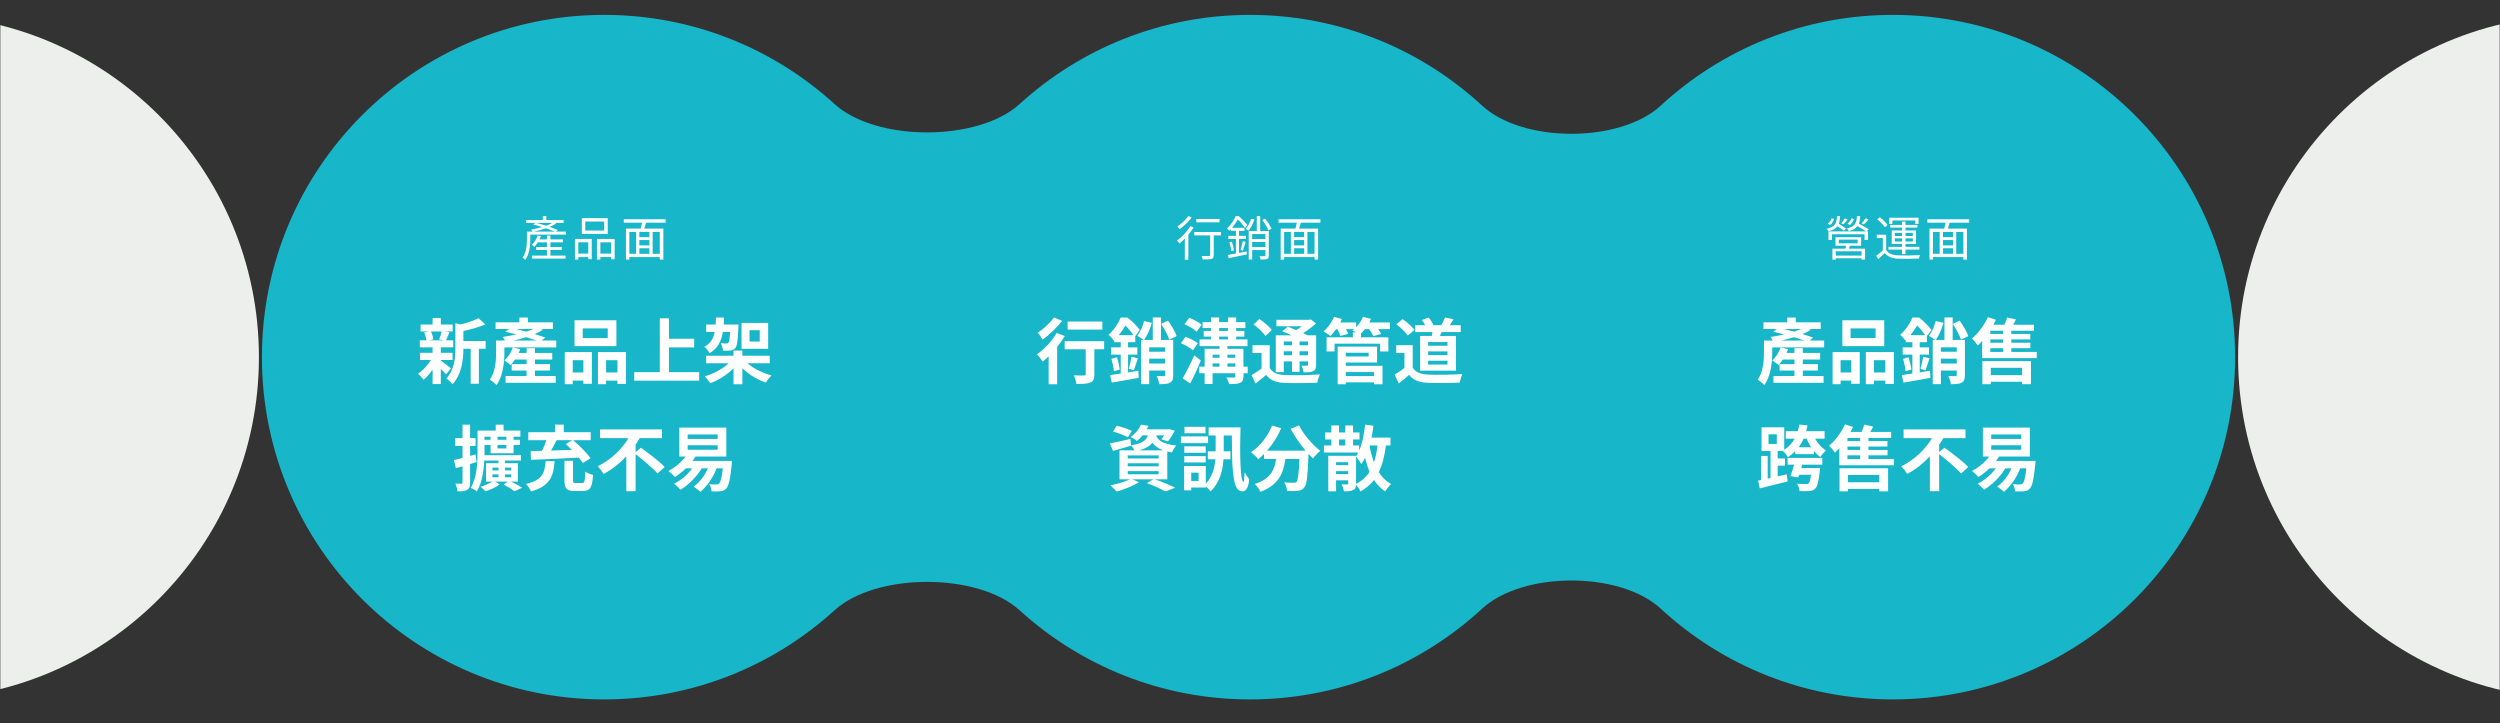 <svg width="840" height="243" viewBox="0 0 840 243" fill="none" xmlns="http://www.w3.org/2000/svg">
<rect x="0" y="0" width="840" height="243" fill="#333333" stroke="none"/>
<mask id="mask0_1_11433" style="mask-type:alpha" maskUnits="userSpaceOnUse" x="0" y="0" width="840" height="243">
<rect width="840" height="243" fill="#0C1C24"/>
</mask>
<g mask="url(#mask0_1_11433)">
<circle cx="867" cy="120" r="115" fill="#EDEFED"/>
<circle cx="-28" cy="120" r="115" fill="#EDEFED"/>
<path fill-rule="evenodd" clip-rule="evenodd" d="M342.595 205.05C328.634 192.338 294.366 192.338 280.405 205.05C259.974 223.657 232.811 235 203 235C139.487 235 88 183.513 88 120C88 56.487 139.487 5 203 5C232.811 5 259.974 16.343 280.405 34.95C294.366 47.662 328.634 47.662 342.595 34.95C363.026 16.343 390.189 5 420 5C450.094 5 477.489 16.56 497.985 35.481C511.669 48.113 544.331 48.113 558.015 35.481C578.511 16.56 605.906 5 636 5C699.513 5 751 56.487 751 120C751 183.513 699.513 235 636 235C605.906 235 578.511 223.44 558.015 204.519C544.331 191.887 511.669 191.887 497.985 204.519C477.489 223.44 450.094 235 420 235C390.189 235 363.026 223.657 342.595 205.05Z" fill="#17B6C9"/>
<path d="M148.424 111.376H144.8C145.208 112.192 145.52 113.296 145.616 114.016L144.416 114.352H149.12L147.536 114.016C147.848 113.296 148.232 112.192 148.424 111.376ZM148.112 120.952V121.144C148.976 121.744 150.968 123.328 151.52 123.76L149.864 125.8C149.48 125.32 148.808 124.6 148.112 123.928V129.04H145.352V124.216C144.416 125.56 143.336 126.76 142.304 127.6C141.872 126.976 141.056 126.04 140.456 125.584C142.016 124.552 143.672 122.752 144.776 120.952H141.128V118.552H145.352V116.704H141.056V114.352H143.264C143.168 113.56 142.88 112.528 142.544 111.712L144.008 111.376H141.32V109.048H145.352V106.864H148.112V109.048H152.096V111.376H149.624L151.016 111.64C150.584 112.672 150.2 113.632 149.864 114.352H152.288V116.704H148.112V118.552H152.072V120.952H148.112ZM163.184 114.568V117.208H160.904V128.944H158.144V117.208H155.696C155.672 120.784 155.168 125.848 152 129.136C151.64 128.512 150.608 127.528 149.96 127.192C152.72 124.264 153.008 120.184 153.008 116.872V108.568L154.664 109.024C156.944 108.472 159.32 107.704 160.784 106.912L163.064 109C160.952 109.936 158.216 110.68 155.696 111.208V114.568H163.184ZM176.936 120.808H173.024C172.568 121.504 172.064 122.128 171.56 122.632C171.08 122.2 170.072 121.48 169.472 121.12C170.696 120.064 171.728 118.432 172.304 116.728L174.8 117.328C174.656 117.736 174.488 118.168 174.296 118.576H176.936V116.992H179.744V118.576H185.552V120.808H179.744V122.344H184.832V124.504H179.744V126.328H186.728V128.632H169.88V126.328H176.936V124.504H171.92V122.344H176.936V120.808ZM172.544 114.424H180.272C179.24 114.064 178.064 113.68 176.792 113.296C175.424 113.728 173.96 114.112 172.544 114.424ZM179.144 110.536H173.336C174.464 110.8 175.64 111.112 176.816 111.424C177.656 111.16 178.448 110.848 179.144 110.536ZM186.92 114.424V116.728H169.472V118.456C169.472 121.624 169.04 126.352 166.808 129.376C166.352 128.848 165.176 127.912 164.576 127.576C166.496 124.888 166.688 121.096 166.688 118.432V114.424H169.688C169.448 113.992 169.136 113.512 168.92 113.224C170.36 113.008 171.944 112.72 173.504 112.36C172.232 112.024 170.984 111.712 169.808 111.448L171.032 110.536H166.52V108.304H174.512V106.696H177.368V108.304H185.768V110.536H181.88L182.408 110.824C181.616 111.328 180.68 111.808 179.648 112.24C180.992 112.648 182.216 113.056 183.224 113.416L182.024 114.424H186.92ZM204.2 113.584V110.344H195.8V113.584H204.2ZM207.104 107.608V116.296H193.04V107.608H207.104ZM196.016 121.024H192.44V125.152H196.016V121.024ZM189.752 129.088V118.288H198.872V128.968H196.016V127.888H192.44V129.088H189.752ZM203.648 125.152H207.464V121.024H203.648V125.152ZM200.912 118.288H210.344V128.992H207.464V127.888H203.648V129.088H200.912V118.288ZM224.768 125.032H234.92V127.912H213.104V125.032H221.696V106.96H224.768V113.824H233.24V116.728H224.768V125.032ZM255.272 114.76V110.944H251.84V114.76H255.272ZM258.104 108.496V117.208H249.152V108.496H258.104ZM245.312 111.52H242.888C242.36 114.64 241.208 117.064 238.4 118.672C238.088 118 237.296 116.968 236.696 116.512C238.808 115.336 239.72 113.704 240.152 111.52H237.272V109.048H240.464C240.512 108.304 240.536 107.536 240.56 106.696H243.296C243.272 107.512 243.224 108.28 243.176 109.048H248.144C248.144 109.048 248.12 109.744 248.096 110.08C247.904 114.352 247.688 116.2 247.112 116.896C246.632 117.448 246.152 117.664 245.48 117.76C244.928 117.856 243.968 117.856 242.936 117.832C242.864 117.04 242.576 116.008 242.192 115.312C243.008 115.408 243.728 115.408 244.064 115.408C244.376 115.432 244.568 115.36 244.76 115.144C245.024 114.832 245.192 113.872 245.312 111.52ZM258.632 122.056H251.168C253.184 123.832 256.256 125.368 259.232 126.136C258.632 126.712 257.744 127.816 257.336 128.536C254.456 127.6 251.6 125.824 249.44 123.736V129.112H246.464V123.736C244.328 125.896 241.496 127.744 238.64 128.752C238.208 128.056 237.368 127 236.792 126.448C239.744 125.608 242.864 123.928 244.832 122.056H237.272V119.536H246.464V117.808H249.44V119.536H258.632V122.056ZM159.776 152.68L160.136 155.248C159.416 155.464 158.672 155.704 157.952 155.92V162.112C157.952 163.432 157.736 164.128 156.992 164.56C156.296 165.016 155.264 165.112 153.728 165.088C153.656 164.392 153.344 163.264 153.008 162.496C153.872 162.544 154.712 162.544 155 162.544C155.288 162.544 155.408 162.448 155.408 162.112V156.688C154.616 156.904 153.848 157.12 153.152 157.312L152.528 154.576C153.344 154.408 154.328 154.144 155.408 153.88V149.824H152.96V147.208H155.408V142.696H157.952V147.208H159.8V149.824H157.952V153.184L159.776 152.68ZM165.464 159.4V160.36H167.504V159.4H165.464ZM165.464 157.12V158.056H167.504V157.12H165.464ZM171.752 157.12H169.664V158.056H171.752V157.12ZM171.752 160.36V159.4H169.664V160.36H171.752ZM164.84 146.752H162.8V147.784H164.84V146.752ZM170.144 147.784V146.752H167.168V147.784H170.144ZM170.144 150.688V149.512H167.168V150.688H170.144ZM174.008 161.824H171.752C173.072 162.472 174.56 163.288 175.448 163.888L172.832 165.064C172.04 164.416 170.528 163.456 169.208 162.76L170.624 161.824H166.4L167.888 162.736C166.712 163.696 164.72 164.608 163.112 165.088C162.728 164.632 161.984 163.936 161.456 163.528C162.824 163.168 164.408 162.472 165.392 161.824H163.304V155.632H167.504V154.744H162.728C162.536 158.224 161.936 162.28 160.232 165.112C159.8 164.728 158.72 164.128 158.144 163.936C160.304 160.408 160.448 155.32 160.448 151.72V144.688H166.568V142.696H169.208V144.688H174.848V146.752H172.568V147.784H174.728V149.512H172.568V152.296H164.84V149.512H162.8V151.72C162.8 152.104 162.8 152.512 162.8 152.944H175.04V154.744H169.664V155.632H174.008V161.824ZM192.296 147.904H187.016C186.44 149.08 185.792 150.28 185.168 151.384C187.4 151.312 189.776 151.24 192.128 151.168C191.456 150.472 190.76 149.8 190.088 149.2L192.296 147.904ZM178.4 154.504L178.304 151.552C179.432 151.528 180.704 151.504 182.096 151.48C182.648 150.352 183.224 149.056 183.632 147.904H177.512V145.216H186.488V142.672H189.416V145.216H198.488V147.904H192.584C194.648 149.68 197.192 152.176 198.416 153.976L195.824 155.56C195.488 155.032 195.032 154.408 194.504 153.76C188.696 154.072 182.552 154.336 178.4 154.504ZM183.32 154.936H186.344C185.984 159.928 184.904 163.312 178.4 165.136C178.112 164.368 177.344 163.216 176.744 162.616C182.408 161.272 183.008 158.8 183.32 154.936ZM193.448 162.28H195.632C196.4 162.28 196.544 161.776 196.664 158.44C197.24 158.944 198.536 159.4 199.256 159.568C198.992 163.864 198.272 164.968 195.896 164.968H193.016C190.328 164.968 189.656 164.104 189.656 161.392V154.816L192.536 154.84V161.368C192.536 162.16 192.656 162.28 193.448 162.28ZM213.56 151.912L215.336 150.424C217.904 152.272 221.6 155.032 223.328 156.928L220.904 159.112C219.416 157.336 216.152 154.6 213.56 152.608V165.04H210.44V153.328C208.256 155.656 205.688 157.744 202.808 159.232C202.352 158.464 201.464 157.288 200.84 156.64C205.208 154.6 208.952 150.88 211.184 147.208H201.608V144.28H222.416V147.208H214.952C214.544 147.952 214.064 148.696 213.56 149.416V151.912ZM231.056 149.608V151.12H241.136V149.608H231.056ZM231.056 145.984V147.472H241.136V145.984H231.056ZM232.688 154.864H245.96C245.96 154.864 245.912 155.632 245.864 155.992C245.36 161.176 244.808 163.36 244.016 164.152C243.44 164.776 242.816 164.992 242.072 165.064C241.4 165.136 240.272 165.136 239.072 165.112C239.048 164.392 238.76 163.36 238.328 162.688C239.336 162.784 240.272 162.784 240.704 162.784C241.136 162.784 241.352 162.736 241.592 162.496C242.048 162.064 242.528 160.6 242.864 157.36H240.8C239.552 160.576 237.512 163.432 235.304 165.256C234.824 164.776 233.696 163.888 233.048 163.504C235.064 162.064 236.768 159.88 237.848 157.36H235.784C234.008 160.336 231.32 162.904 228.632 164.56C228.176 163.984 227.12 162.976 226.52 162.52C228.872 161.344 231.056 159.496 232.568 157.36H230.48C229.304 158.488 228.008 159.496 226.76 160.264C226.28 159.736 225.2 158.68 224.6 158.248C226.784 157.096 228.896 155.368 230.36 153.4H228.248V143.68H244.04V153.4H233.696C233.384 153.904 233.048 154.384 232.688 154.864Z" fill="white"/>
<path d="M184.936 83.968V85.888H190.04V86.896H178.712V85.888H183.768V83.968H180.152V83.024H183.768V81.424H180.712C180.36 81.984 179.976 82.496 179.576 82.896C179.384 82.72 178.936 82.416 178.68 82.288C179.512 81.488 180.248 80.304 180.68 79.12L181.736 79.344C181.608 79.712 181.448 80.096 181.272 80.448H183.768V79.168H184.936V80.448H189.144V81.424H184.936V83.024H188.76V83.968H184.936ZM179.4 77.824H186.392C185.592 77.488 184.568 77.088 183.448 76.704C182.136 77.168 180.728 77.552 179.4 77.824ZM185.56 74.912H180.264C181.288 75.168 182.408 75.504 183.496 75.84C184.28 75.568 184.984 75.248 185.56 74.912ZM186.824 77.824H190.168V78.816H178.184V80.384C178.184 82.4 177.912 85.344 176.504 87.344C176.328 87.12 175.832 86.736 175.576 86.592C176.872 84.736 177.048 82.192 177.048 80.368V77.824H178.872C178.76 77.616 178.6 77.312 178.456 77.152C179.608 76.944 180.92 76.656 182.152 76.288C181.144 75.968 180.12 75.68 179.176 75.456L179.848 74.912H176.808V73.936H182.392V72.624H183.56V73.936H189.384V74.912H186.632L186.888 75.056C186.28 75.488 185.512 75.888 184.68 76.24C185.736 76.608 186.696 76.96 187.416 77.28L186.824 77.824ZM203 77.456V74.432H196.648V77.456H203ZM204.2 73.296V78.592H195.496V73.296H204.2ZM197.656 81.424H194.312V85.216H197.656V81.424ZM193.176 87.232V80.272H198.824V87.088H197.656V86.368H194.312V87.232H193.176ZM201.72 85.216H205.352V81.424H201.72V85.216ZM200.568 80.272H206.52V87.12H205.352V86.368H201.72V87.232H200.568V80.272ZM221.688 85.28V77.92H219.288V85.28H221.688ZM211.464 77.92V85.28H213.736V77.92H211.464ZM218.2 79.68V77.92H214.824V79.68H218.2ZM214.824 83.424V85.28H218.2V83.424H214.824ZM218.2 82.448V80.656H214.824V82.448H218.2ZM223.656 74.816H217.096C216.904 75.488 216.68 76.208 216.472 76.816H222.888V87.232H221.688V86.384H211.464V87.232H210.312V76.816H215.256C215.432 76.208 215.592 75.472 215.72 74.816H209.592V73.68H223.656V74.816Z" fill="white"/>
<path d="M370.392 108.04V110.752H358.728V108.04H370.392ZM354.12 106.672L356.88 107.8C355.152 110.056 352.56 112.528 350.28 114.112C349.92 113.488 349.2 112.336 348.696 111.784C350.688 110.512 352.968 108.352 354.12 106.672ZM355.032 111.856L357.768 112.912C357.048 114.136 356.16 115.384 355.2 116.584V129.112H352.344V119.728C351.672 120.376 351.024 120.976 350.376 121.504C349.968 120.928 349.008 119.632 348.432 119.032C350.88 117.352 353.496 114.568 355.032 111.856ZM370.992 114.64V117.352H367.704V125.776C367.704 127.312 367.416 128.104 366.36 128.536C365.352 128.968 363.816 129.016 361.68 129.016C361.56 128.176 361.2 126.952 360.816 126.112C362.184 126.184 363.768 126.184 364.2 126.16C364.632 126.16 364.8 126.064 364.8 125.704V117.352H357.72V114.64H370.992ZM395.352 112.912L392.88 114.16C392.448 112.72 391.248 110.488 390.144 108.832L392.448 107.728C393.576 109.312 394.848 111.448 395.352 112.912ZM375.912 112.6H380.856C380.16 111.592 379.128 110.32 378.144 109.384C377.568 110.392 376.824 111.496 375.912 112.6ZM379.032 119.152V125.128C380.16 124.936 381.336 124.744 382.488 124.552L382.632 126.952C379.488 127.552 376.08 128.128 373.56 128.56L373.008 126.016C374.016 125.896 375.24 125.704 376.56 125.512V119.152H373.296V116.728H376.56V114.976H374.352V114.232L374.184 114.4C373.824 113.824 373.008 112.864 372.432 112.504C374.424 110.8 375.792 108.544 376.56 106.696H378.84C380.28 107.872 382.104 109.6 382.968 110.872L381.456 112.912V114.976H379.032V116.728H382.152V119.152H379.032ZM373.44 120.544L375.312 120.064C375.72 121.36 376.104 123.064 376.224 124.168L374.256 124.72C374.184 123.568 373.824 121.864 373.44 120.544ZM380.976 124.408L379.272 123.904C379.608 122.8 380.016 121.048 380.16 119.848L382.32 120.376C381.84 121.792 381.384 123.376 380.976 124.408ZM386.136 122.152H391.464V120.52H386.136V122.152ZM391.464 116.704H386.136V118.192H391.464V116.704ZM394.2 114.208V126.04C394.2 127.36 393.96 128.128 393.096 128.584C392.256 129.04 391.104 129.088 389.496 129.088C389.424 128.296 389.016 127.096 388.632 126.328C389.616 126.4 390.696 126.376 391.032 126.376C391.344 126.376 391.464 126.28 391.464 125.992V124.504H386.136V129.064H383.4V114.208H384.288C383.736 113.8 382.704 113.152 382.104 112.84C383.112 111.616 383.952 109.696 384.408 107.872L387.024 108.472C386.448 110.584 385.44 112.792 384.432 114.208H387.336V106.672H390.096V114.208H394.2ZM403.752 109.096L402.072 111.448C401.256 110.632 399.432 109.552 398.016 108.928L399.6 106.768C400.992 107.344 402.84 108.304 403.752 109.096ZM402.48 115.336L400.824 117.712C399.984 116.92 398.208 115.912 396.792 115.312L398.328 113.152C399.72 113.656 401.568 114.568 402.48 115.336ZM401.256 119.416L403.488 121.12C402.432 123.688 401.16 126.472 399.912 128.824L397.344 127.144C398.472 125.296 400.032 122.248 401.256 119.416ZM412.416 123.208H415.056V122.104H412.416V123.208ZM407.424 122.104V123.208H409.752V122.104H407.424ZM409.752 119.176H407.424V120.208H409.752V119.176ZM415.056 119.176H412.416V120.208H415.056V119.176ZM409.632 113.104V114.04H412.584V113.104H409.632ZM409.632 110.224V111.184H412.584V110.224H409.632ZM419.232 123.208V125.416H417.792V126.472C417.792 127.696 417.504 128.272 416.664 128.656C415.824 129.016 414.624 129.064 412.992 129.04C412.848 128.368 412.416 127.432 412.08 126.832C413.088 126.856 414.264 126.856 414.6 126.856C414.936 126.832 415.056 126.76 415.056 126.448V125.416H407.424V129.016H404.76V125.416H402.96V123.208H404.76V117.208H409.752V116.296H403.056V114.04H406.896V113.104H404.448V111.184H406.896V110.224H404.064V108.232H406.896V106.672H409.632V108.232H412.584V106.672H415.344V108.232H418.464V110.224H415.344V111.184H418.104V113.104H415.344V114.04H419.16V116.296H412.416V117.208H417.792V123.208H419.232ZM434.112 114.736H431.352V116.032H434.112V114.736ZM439.488 116.032V114.736H436.656V116.032H439.488ZM436.656 119.368H439.488V118.024H436.656V119.368ZM431.352 119.368H434.112V118.024H431.352V119.368ZM431.352 121.432V125.032H428.664V112.672H434.04C432.96 112.168 431.808 111.688 430.824 111.304L432.672 109.768C433.512 110.08 434.52 110.464 435.504 110.896C436.176 110.512 436.824 110.056 437.424 109.624H428.88V107.464H439.896L440.448 107.32L442.152 108.688C440.952 109.816 439.44 110.968 437.88 111.928C438.408 112.192 438.912 112.432 439.32 112.672H442.224V122.56C442.224 123.712 442.008 124.312 441.24 124.696C440.472 125.104 439.44 125.104 438 125.104C437.904 124.408 437.616 123.472 437.304 122.872C438.048 122.896 438.888 122.896 439.128 122.896C439.416 122.872 439.488 122.776 439.488 122.536V121.432H436.656V124.936H434.112V121.432H431.352ZM427.344 110.872L425.208 112.912C424.464 111.76 422.664 110.104 421.2 109L423.168 107.176C424.632 108.184 426.48 109.72 427.344 110.872ZM426.624 115.984V123.64C427.56 125.248 429.216 125.92 431.664 126.016C434.52 126.136 440.208 126.064 443.496 125.8C443.16 126.472 442.728 127.792 442.608 128.584C439.656 128.728 434.568 128.776 431.64 128.656C428.76 128.536 426.864 127.84 425.424 125.992C424.32 126.928 423.192 127.864 421.848 128.872L420.528 126.016C421.56 125.44 422.784 124.648 423.888 123.832V118.6H420.84V115.984H426.624ZM461.688 125.008H452.184V126.352H461.688V125.008ZM459.864 118.528H452.184V119.776H459.864V118.528ZM452.184 121.816V122.92H464.52V129.112H461.688V128.464H452.184V129.112H449.448V116.464H462.696V121.816H452.184ZM467.04 108.352V110.584H463.08C463.488 111.16 463.872 111.736 464.088 112.192L461.448 112.936C461.184 112.312 460.584 111.376 460.008 110.584H458.616C458.184 111.136 457.728 111.616 457.296 112.048V113.344H466.488V118.096H463.704V115.48H448.416V118.096H445.728V113.344H454.56V111.664H455.616C455.184 111.424 454.728 111.208 454.416 111.064C454.608 110.92 454.824 110.752 455.016 110.584H452.208C452.544 111.16 452.832 111.736 453 112.168L450.432 112.888C450.24 112.288 449.808 111.376 449.328 110.584H448.944C448.32 111.472 447.648 112.264 447.024 112.888C446.472 112.432 445.344 111.664 444.696 111.352C446.136 110.152 447.504 108.304 448.224 106.48L450.888 107.2C450.72 107.584 450.528 107.968 450.336 108.352H455.664V109.96C456.624 108.976 457.44 107.728 457.944 106.48L460.656 107.128C460.488 107.536 460.296 107.944 460.08 108.352H467.04ZM486.36 116.176V114.928H479.856V116.176H486.36ZM486.36 119.32V118.072H479.856V119.32H486.36ZM486.36 122.488V121.216H479.856V122.488H486.36ZM477.144 112.864H481.08C481.176 112.432 481.248 112 481.32 111.568H475.512V109.264H478.848C478.56 108.688 478.152 108.04 477.744 107.536L480 106.696C480.648 107.416 481.32 108.448 481.56 109.144L481.272 109.264H484.272C484.728 108.496 485.256 107.416 485.544 106.672L488.376 107.272C487.944 107.992 487.512 108.688 487.128 109.264H490.8V111.568H484.392C484.2 112.024 483.984 112.456 483.792 112.864H489.192V124.552H477.144V112.864ZM475.272 110.848L473.016 112.744C472.272 111.592 470.568 110.008 469.152 108.952L471.264 107.224C472.704 108.232 474.456 109.72 475.272 110.848ZM474.672 115.984V123.52C475.656 125.128 477.456 125.776 479.952 125.872C482.76 125.992 488.16 125.92 491.352 125.68C491.04 126.352 490.608 127.744 490.464 128.56C487.584 128.704 482.76 128.752 479.904 128.632C476.952 128.512 474.984 127.84 473.424 125.968C472.368 126.904 471.312 127.84 469.992 128.848L468.6 125.872C469.632 125.272 470.832 124.48 471.888 123.664V118.6H469.128V115.984H474.672ZM380.28 144.76L378.984 146.92C377.88 146.32 375.624 145.456 373.968 144.976L375.216 143.032C376.8 143.416 379.08 144.184 380.28 144.76ZM378.912 158.296V159.352H389.304V158.296H378.912ZM378.912 155.656V156.688H389.304V155.656H378.912ZM378.912 153.016V154.048H389.304V153.016H378.912ZM382.8 151.312H390.864C389.016 150.64 387.912 149.752 387.192 148.72C386.352 149.848 385.008 150.688 382.8 151.312ZM392.208 161.056H388.056C390.504 161.92 393.264 163.072 394.896 163.864L391.584 165.136C390.216 164.344 387.768 163.216 385.344 162.304L387.504 161.056H380.496L382.68 162.016C380.688 163.312 377.616 164.488 375.192 165.16C374.688 164.608 373.68 163.576 373.08 163.072C375.408 162.64 378.024 161.872 379.68 161.056H376.152V151.312H381.168C380.88 150.736 380.424 150.04 380.04 149.656L380.064 149.752C378 150.352 375.768 151 373.968 151.504L372.912 149.008C374.688 148.672 377.256 148.072 379.8 147.472L380.04 149.632C383.856 149.008 385.128 147.976 385.656 146.272H383.928C383.376 146.944 382.752 147.592 382.008 148.192C381.504 147.688 380.52 147.112 379.872 146.848C381.6 145.648 382.776 144.064 383.4 142.672L385.92 143.08C385.728 143.488 385.536 143.872 385.296 144.256H392.376L392.808 144.184L394.704 144.664C394.08 145.96 393.216 147.4 392.424 148.288L390.216 147.592C390.504 147.232 390.84 146.776 391.152 146.272H388.488C388.992 147.808 390.36 149.128 395.208 149.704C394.68 150.232 394.056 151.336 393.792 152.032C393.216 151.936 392.688 151.84 392.208 151.72V161.056ZM405.048 143.416V145.576H397.992V143.416H405.048ZM405.912 146.632V148.888H396.792V146.632H405.912ZM405.12 149.968V152.152H397.92V149.968H405.12ZM397.92 155.392V153.256H405.12V155.392H397.92ZM402.72 161.584V158.824H400.248V161.584H402.72ZM406.104 143.608H416.808C416.568 151.768 416.664 161.656 417.816 161.944C417.984 161.992 418.128 160.336 418.2 158.68C418.632 159.424 419.328 160.576 419.76 161.008C419.376 164.728 418.128 165.544 416.568 164.896C414 163.912 413.928 155.488 413.904 146.32H411.168V151.456V151.648H413.424V154.312H411.096C410.832 158.08 409.896 162.016 406.776 165.112C406.416 164.632 405.744 163.912 405.144 163.432V163.816H400.248V164.752H397.848V156.568H405.144V162.568C407.376 160.12 408.12 157.168 408.36 154.312H405.84V151.648H408.456V151.432V146.32H406.104V143.608ZM433.68 144.064L436.488 142.936C438 145.984 441 149.464 443.616 151.48C442.848 152.08 441.744 153.232 441.192 154.048C440.688 153.592 440.184 153.064 439.656 152.512V152.68C439.392 159.928 439.104 162.76 438.264 163.768C437.664 164.536 437.016 164.776 436.08 164.896C435.264 165.016 433.872 165.016 432.456 164.968C432.408 164.104 432.024 162.904 431.52 162.088C432.84 162.184 434.088 162.208 434.688 162.208C435.12 162.208 435.384 162.16 435.648 161.872C436.128 161.368 436.392 159.232 436.608 154.216H431.88C431.28 158.824 429.72 162.928 423.504 165.256C423.144 164.44 422.304 163.264 421.608 162.616C427.032 160.864 428.28 157.72 428.76 154.216H424.704V152.536C424.08 153.184 423.432 153.76 422.784 154.264C422.256 153.616 421.032 152.464 420.336 151.96C423.336 149.944 425.976 146.632 427.416 142.984L430.488 143.872C429.312 146.632 427.632 149.272 425.736 151.432H438.696C436.8 149.224 435 146.584 433.68 144.064ZM455.64 162.472V162.592C457.608 161.584 459.096 160.24 460.176 158.512C459.552 157.048 459.072 155.488 458.664 153.808C458.28 154.576 457.872 155.272 457.416 155.92C457.08 155.296 456.192 154.048 455.64 153.448V162.472ZM462.84 149.68H460.176L460.152 149.704C460.512 151.72 461.016 153.616 461.64 155.344C462.216 153.688 462.6 151.792 462.84 149.68ZM448.92 159.304H453V158.296H448.92V159.304ZM453 155.296H448.92V156.28H453V155.296ZM449.928 147.664V149.68H452.016V147.664H449.928ZM467.208 149.68H465.672C465.216 153.208 464.472 156.184 463.272 158.632C464.352 160.36 465.72 161.704 467.448 162.616C466.776 163.168 465.888 164.32 465.456 165.112C463.92 164.128 462.648 162.832 461.664 161.296C460.464 162.808 458.976 164.08 457.128 165.136C456.888 164.56 456.168 163.456 455.64 162.832C455.592 163.768 455.376 164.296 454.68 164.656C453.96 165.04 452.928 165.088 451.56 165.088C451.464 164.392 451.128 163.384 450.792 162.736C451.56 162.784 452.376 162.784 452.64 162.76C452.904 162.76 453 162.688 453 162.448V161.392H448.92V165.088H446.304V153.16H455.64V153.328C455.904 152.92 456.144 152.488 456.384 152.056H444.84V149.68H447.336V147.664H445.2V145.312H447.336V142.96H449.928V145.312H452.016V142.96H454.632V145.312H456.792V147.664H454.632V149.68H456.672V151.432C457.728 149.008 458.328 145.888 458.688 142.672L461.496 143.056C461.304 144.4 461.088 145.744 460.824 147.04H467.208V149.68Z" fill="white"/>
<path d="M409.768 73.584V74.704H401.96V73.584H409.768ZM399.288 72.608L400.424 73.056C399.384 74.464 397.752 76.016 396.328 77.024C396.152 76.768 395.832 76.304 395.624 76.08C396.952 75.184 398.488 73.744 399.288 72.608ZM399.944 76.016L401.048 76.432C400.552 77.248 399.944 78.064 399.288 78.848V87.264H398.104V80.16C397.496 80.784 396.888 81.36 396.296 81.824C396.12 81.584 395.704 81.072 395.464 80.832C397.112 79.664 398.84 77.824 399.944 76.016ZM410.232 77.952V79.088H407.816V85.696C407.816 86.432 407.64 86.8 407.112 86.992C406.568 87.168 405.672 87.168 404.104 87.168C404.056 86.848 403.896 86.352 403.72 86.016C404.856 86.048 405.912 86.048 406.216 86.032C406.52 86.016 406.616 85.952 406.616 85.68V79.088H401.272V77.952H410.232ZM427.208 76.848L426.2 77.392C425.848 76.448 424.952 74.992 424.104 73.92L425.048 73.456C425.912 74.496 426.84 75.92 427.208 76.848ZM416.312 84.976L418.872 84.48L418.936 85.488C416.792 85.952 414.488 86.416 412.824 86.736L412.552 85.664C413.288 85.536 414.232 85.376 415.272 85.168V80.288H412.712V79.248H415.272V77.568H413.528V76.992C413.368 77.168 413.192 77.328 413.016 77.488C412.856 77.248 412.488 76.864 412.264 76.72C413.672 75.504 414.664 73.888 415.176 72.624H416.232C417.24 73.504 418.488 74.768 419.08 75.6L418.312 76.56C417.8 75.792 416.808 74.576 415.896 73.728C415.432 74.592 414.792 75.584 413.944 76.544H418.136V77.568H416.312V79.248H418.632V80.288H416.312V84.976ZM413.064 81.408L413.896 81.2C414.232 82.128 414.504 83.344 414.584 84.128L413.704 84.384C413.656 83.568 413.384 82.352 413.064 81.408ZM417.608 84.224L416.84 83.968C417.096 83.168 417.432 81.888 417.592 81.008L418.536 81.296C418.232 82.288 417.88 83.472 417.608 84.224ZM420.376 73.488L421.48 73.728C421.032 75.152 420.28 76.576 419.528 77.504C419.32 77.328 418.84 77.024 418.568 76.864C419.352 76.032 420.008 74.752 420.376 73.488ZM420.728 83.024H425.176V81.312H420.728V83.024ZM425.176 78.656H420.728V80.304H425.176V78.656ZM426.312 77.616V85.84C426.312 86.448 426.184 86.816 425.752 87.008C425.32 87.184 424.632 87.216 423.576 87.216C423.528 86.896 423.352 86.384 423.208 86.08C423.96 86.112 424.68 86.112 424.888 86.096C425.096 86.096 425.176 86.032 425.176 85.824V84.016H420.728V87.2H419.576V77.616H422.28V72.608H423.416V77.616H426.312ZM441.688 85.28V77.92H439.288V85.28H441.688ZM431.464 77.92V85.28H433.736V77.92H431.464ZM438.2 79.68V77.92H434.824V79.68H438.2ZM434.824 83.424V85.28H438.2V83.424H434.824ZM438.2 82.448V80.656H434.824V82.448H438.2ZM443.656 74.816H437.096C436.904 75.488 436.68 76.208 436.472 76.816H442.888V87.232H441.688V86.384H431.464V87.232H430.312V76.816H435.256C435.432 76.208 435.592 75.472 435.72 74.816H429.592V73.68H443.656V74.816Z" fill="white"/>
<path d="M602.936 120.808H599.024C598.568 121.504 598.064 122.128 597.56 122.632C597.08 122.2 596.072 121.48 595.472 121.12C596.696 120.064 597.728 118.432 598.304 116.728L600.8 117.328C600.656 117.736 600.488 118.168 600.296 118.576H602.936V116.992H605.744V118.576H611.552V120.808H605.744V122.344H610.832V124.504H605.744V126.328H612.728V128.632H595.88V126.328H602.936V124.504H597.92V122.344H602.936V120.808ZM598.544 114.424H606.272C605.24 114.064 604.064 113.68 602.792 113.296C601.424 113.728 599.96 114.112 598.544 114.424ZM605.144 110.536H599.336C600.464 110.8 601.64 111.112 602.816 111.424C603.656 111.16 604.448 110.848 605.144 110.536ZM612.92 114.424V116.728H595.472V118.456C595.472 121.624 595.04 126.352 592.808 129.376C592.352 128.848 591.176 127.912 590.576 127.576C592.496 124.888 592.688 121.096 592.688 118.432V114.424H595.688C595.448 113.992 595.136 113.512 594.92 113.224C596.36 113.008 597.944 112.72 599.504 112.36C598.232 112.024 596.984 111.712 595.808 111.448L597.032 110.536H592.52V108.304H600.512V106.696H603.368V108.304H611.768V110.536H607.88L608.408 110.824C607.616 111.328 606.68 111.808 605.648 112.24C606.992 112.648 608.216 113.056 609.224 113.416L608.024 114.424H612.92ZM630.2 113.584V110.344H621.8V113.584H630.2ZM633.104 107.608V116.296H619.04V107.608H633.104ZM622.016 121.024H618.44V125.152H622.016V121.024ZM615.752 129.088V118.288H624.872V128.968H622.016V127.888H618.44V129.088H615.752ZM629.648 125.152H633.464V121.024H629.648V125.152ZM626.912 118.288H636.344V128.992H633.464V127.888H629.648V129.088H626.912V118.288ZM661.352 112.912L658.88 114.16C658.448 112.72 657.248 110.488 656.144 108.832L658.448 107.728C659.576 109.312 660.848 111.448 661.352 112.912ZM641.912 112.6H646.856C646.16 111.592 645.128 110.32 644.144 109.384C643.568 110.392 642.824 111.496 641.912 112.6ZM645.032 119.152V125.128C646.16 124.936 647.336 124.744 648.488 124.552L648.632 126.952C645.488 127.552 642.08 128.128 639.56 128.56L639.008 126.016C640.016 125.896 641.24 125.704 642.56 125.512V119.152H639.296V116.728H642.56V114.976H640.352V114.232L640.184 114.4C639.824 113.824 639.008 112.864 638.432 112.504C640.424 110.8 641.792 108.544 642.56 106.696H644.84C646.28 107.872 648.104 109.6 648.968 110.872L647.456 112.912V114.976H645.032V116.728H648.152V119.152H645.032ZM639.44 120.544L641.312 120.064C641.72 121.36 642.104 123.064 642.224 124.168L640.256 124.72C640.184 123.568 639.824 121.864 639.44 120.544ZM646.976 124.408L645.272 123.904C645.608 122.8 646.016 121.048 646.16 119.848L648.32 120.376C647.84 121.792 647.384 123.376 646.976 124.408ZM652.136 122.152H657.464V120.52H652.136V122.152ZM657.464 116.704H652.136V118.192H657.464V116.704ZM660.2 114.208V126.04C660.2 127.36 659.96 128.128 659.096 128.584C658.256 129.04 657.104 129.088 655.496 129.088C655.424 128.296 655.016 127.096 654.632 126.328C655.616 126.4 656.696 126.376 657.032 126.376C657.344 126.376 657.464 126.28 657.464 125.992V124.504H652.136V129.064H649.4V114.208H650.288C649.736 113.8 648.704 113.152 648.104 112.84C649.112 111.616 649.952 109.696 650.408 107.872L653.024 108.472C652.448 110.584 651.44 112.792 650.432 114.208H653.336V106.672H656.096V114.208H660.2ZM679.424 123.592H668.912V126.04H679.424V123.592ZM666.08 129.088V121.336H682.4V129.088H679.424V128.272H668.912V129.088H666.08ZM668.744 116.992V118.24H673.016V116.992H668.744ZM673.016 112.192V111.136H668.744V112.192H673.016ZM673.016 115.168V114.04H668.744V115.168H673.016ZM675.8 118.24H684.344V120.328H666.008V114.568C665.528 115.12 665.024 115.624 664.544 116.08C664.136 115.504 663.152 114.28 662.576 113.752C664.664 112.024 666.704 109.288 667.928 106.576L670.616 107.44C670.352 107.992 670.088 108.568 669.776 109.12H673.472C673.832 108.304 674.192 107.392 674.408 106.672L677.384 107.344C677.072 107.944 676.76 108.568 676.448 109.12H683.432V111.136H675.8V112.192H682.184V114.04H675.8V115.168H682.208V116.992H675.8V118.24ZM600.632 156.136V153.856H612.296V156.136H605.528L605.216 157.24H611.552C611.552 157.24 611.504 157.96 611.456 158.32C611.072 161.8 610.64 163.48 609.92 164.152C609.368 164.728 608.744 164.92 607.88 164.992C607.16 165.04 605.912 165.04 604.64 164.992C604.592 164.224 604.28 163.216 603.8 162.52C605 162.616 606.224 162.64 606.752 162.64C607.16 162.64 607.424 162.616 607.688 162.424C608 162.112 608.288 161.248 608.528 159.52H604.52C604.424 159.856 604.304 160.144 604.208 160.432L601.592 159.976C602 158.92 602.456 157.48 602.84 156.136H600.632ZM604.352 150.28H608.552C607.952 149.392 607.448 148.408 607.016 147.4H606.032C605.576 148.408 605.024 149.368 604.352 150.28ZM594.224 145.936V149.152H597.008V145.936H594.224ZM613.064 147.4H609.872C610.808 149.032 612.08 150.472 613.52 151.336C612.92 151.864 612.08 152.824 611.648 153.544C610.856 153.016 610.136 152.32 609.488 151.552V152.584H603.2V151.624C602.48 152.344 601.664 153.016 600.728 153.616C600.392 152.968 599.6 151.984 599.024 151.528H597.296V154.048H599.768V156.472H597.296V160.072L600.344 159.376L600.632 161.776C597.368 162.616 593.888 163.456 591.272 164.104L590.72 161.488L591.728 161.296V153.184H593.936V160.816L594.896 160.6V151.528H591.872V143.584H599.504V151.144C601.088 150.088 602.216 148.792 603.008 147.4H600.032V144.88H604.064C604.28 144.136 604.448 143.392 604.544 142.648L607.328 142.912C607.208 143.584 607.064 144.232 606.896 144.88H613.064V147.4ZM631.424 159.592H620.912V162.04H631.424V159.592ZM618.08 165.088V157.336H634.4V165.088H631.424V164.272H620.912V165.088H618.08ZM620.744 152.992V154.24H625.016V152.992H620.744ZM625.016 148.192V147.136H620.744V148.192H625.016ZM625.016 151.168V150.04H620.744V151.168H625.016ZM627.8 154.24H636.344V156.328H618.008V150.568C617.528 151.12 617.024 151.624 616.544 152.08C616.136 151.504 615.152 150.28 614.576 149.752C616.664 148.024 618.704 145.288 619.928 142.576L622.616 143.44C622.352 143.992 622.088 144.568 621.776 145.12H625.472C625.832 144.304 626.192 143.392 626.408 142.672L629.384 143.344C629.072 143.944 628.76 144.568 628.448 145.12H635.432V147.136H627.8V148.192H634.184V150.04H627.8V151.168H634.208V152.992H627.8V154.24ZM651.56 151.912L653.336 150.424C655.904 152.272 659.6 155.032 661.328 156.928L658.904 159.112C657.416 157.336 654.152 154.6 651.56 152.608V165.04H648.44V153.328C646.256 155.656 643.688 157.744 640.808 159.232C640.352 158.464 639.464 157.288 638.84 156.64C643.208 154.6 646.952 150.88 649.184 147.208H639.608V144.28H660.416V147.208H652.952C652.544 147.952 652.064 148.696 651.56 149.416V151.912ZM669.056 149.608V151.12H679.136V149.608H669.056ZM669.056 145.984V147.472H679.136V145.984H669.056ZM670.688 154.864H683.96C683.96 154.864 683.912 155.632 683.864 155.992C683.36 161.176 682.808 163.36 682.016 164.152C681.44 164.776 680.816 164.992 680.072 165.064C679.4 165.136 678.272 165.136 677.072 165.112C677.048 164.392 676.76 163.36 676.328 162.688C677.336 162.784 678.272 162.784 678.704 162.784C679.136 162.784 679.352 162.736 679.592 162.496C680.048 162.064 680.528 160.6 680.864 157.36H678.8C677.552 160.576 675.512 163.432 673.304 165.256C672.824 164.776 671.696 163.888 671.048 163.504C673.064 162.064 674.768 159.88 675.848 157.36H673.784C672.008 160.336 669.32 162.904 666.632 164.56C666.176 163.984 665.12 162.976 664.52 162.52C666.872 161.344 669.056 159.496 670.568 157.36H668.48C667.304 158.488 666.008 159.496 664.76 160.264C664.28 159.736 663.2 158.68 662.6 158.248C664.784 157.096 666.896 155.368 668.36 153.4H666.248V143.68H682.04V153.4H671.696C671.384 153.904 671.048 154.384 670.688 154.864Z" fill="white"/>
<path d="M626.824 73.344L627.832 73.728C627.32 74.352 626.728 74.976 626.264 75.392L625.512 75.056C625.96 74.576 626.52 73.824 626.824 73.344ZM621.528 75.6L620.76 75.12C621.384 74.704 621.848 74 622.104 73.344L622.904 73.648C622.616 74.368 622.184 75.12 621.528 75.6ZM619.816 73.376L620.792 73.76C620.328 74.352 619.8 74.944 619.368 75.344L618.664 75.024C619.048 74.56 619.56 73.856 619.816 73.376ZM615.432 73.328L616.232 73.616C615.96 74.368 615.576 75.136 614.888 75.6L614.136 75.136C614.744 74.736 615.208 74.016 615.432 73.328ZM620.296 76.784L619.576 77.536C619.08 77.136 618.168 76.528 617.368 76.032C616.792 76.816 615.864 77.344 614.36 77.728C614.28 77.488 613.992 77.072 613.768 76.88C616.568 76.24 617.096 75.104 617.24 72.608H618.28C618.216 73.648 618.104 74.496 617.832 75.2C618.68 75.696 619.72 76.352 620.296 76.784ZM625.48 85.888V84.432H616.808V85.888H625.48ZM617.848 80.512V81.76H624.168V80.512H617.848ZM625.336 82.576H621.608C621.464 82.912 621.336 83.248 621.208 83.552H626.664V87.2H625.48V86.784H616.808V87.216H615.688V83.552H620.056C620.152 83.248 620.248 82.896 620.328 82.576H616.728V79.696H625.336V82.576ZM627.848 77.024L627.24 77.744H627.656V80.64H626.488V78.704H615.528V80.64H614.376V77.744H626.984C626.28 77.232 625.112 76.544 624.088 75.984C623.512 76.736 622.616 77.28 621.16 77.648C621.064 77.392 620.776 76.96 620.568 76.752C623.256 76.112 623.8 74.976 623.944 72.608H625.032C624.968 73.616 624.84 74.448 624.568 75.136C625.688 75.696 627.112 76.496 627.848 77.024ZM635.848 74.08V75.248H634.792V73.168H644.632V75.248H643.528V74.08H635.848ZM636.664 81.152H639.08V80.08H636.664V81.152ZM636.664 78.256V79.296H639.08V78.256H636.664ZM642.712 78.256H640.248V79.296H642.712V78.256ZM642.712 81.152V80.08H640.248V81.152H642.712ZM639.08 85.376V83.856H634.52V82.944H639.08V81.968H635.624V77.44H639.08V76.48H635.128V75.584H639.08V74.48H640.248V75.584H644.248V76.48H640.248V77.44H643.784V81.968H640.248V82.944H644.92V83.856H640.248V85.376H639.08ZM634.232 75.616L633.272 76.352C632.792 75.552 631.72 74.448 630.744 73.68L631.656 73.008C632.632 73.744 633.736 74.832 634.232 75.616ZM633.752 78.88V84.016C634.504 85.2 635.912 85.744 637.784 85.808C639.544 85.888 643.224 85.84 645.144 85.712C645 85.984 644.808 86.528 644.76 86.88C642.968 86.96 639.592 86.992 637.8 86.912C635.704 86.832 634.264 86.272 633.272 85.024C632.568 85.712 631.832 86.384 631.048 87.072L630.424 85.936C631.096 85.44 631.912 84.768 632.632 84.096V80H630.6V78.88H633.752ZM659.688 85.28V77.92H657.288V85.28H659.688ZM649.464 77.92V85.28H651.736V77.92H649.464ZM656.2 79.68V77.92H652.824V79.68H656.2ZM652.824 83.424V85.28H656.2V83.424H652.824ZM656.2 82.448V80.656H652.824V82.448H656.2ZM661.656 74.816H655.096C654.904 75.488 654.68 76.208 654.472 76.816H660.888V87.232H659.688V86.384H649.464V87.232H648.312V76.816H653.256C653.432 76.208 653.592 75.472 653.72 74.816H647.592V73.68H661.656V74.816Z" fill="white"/>
</g>
</svg>
